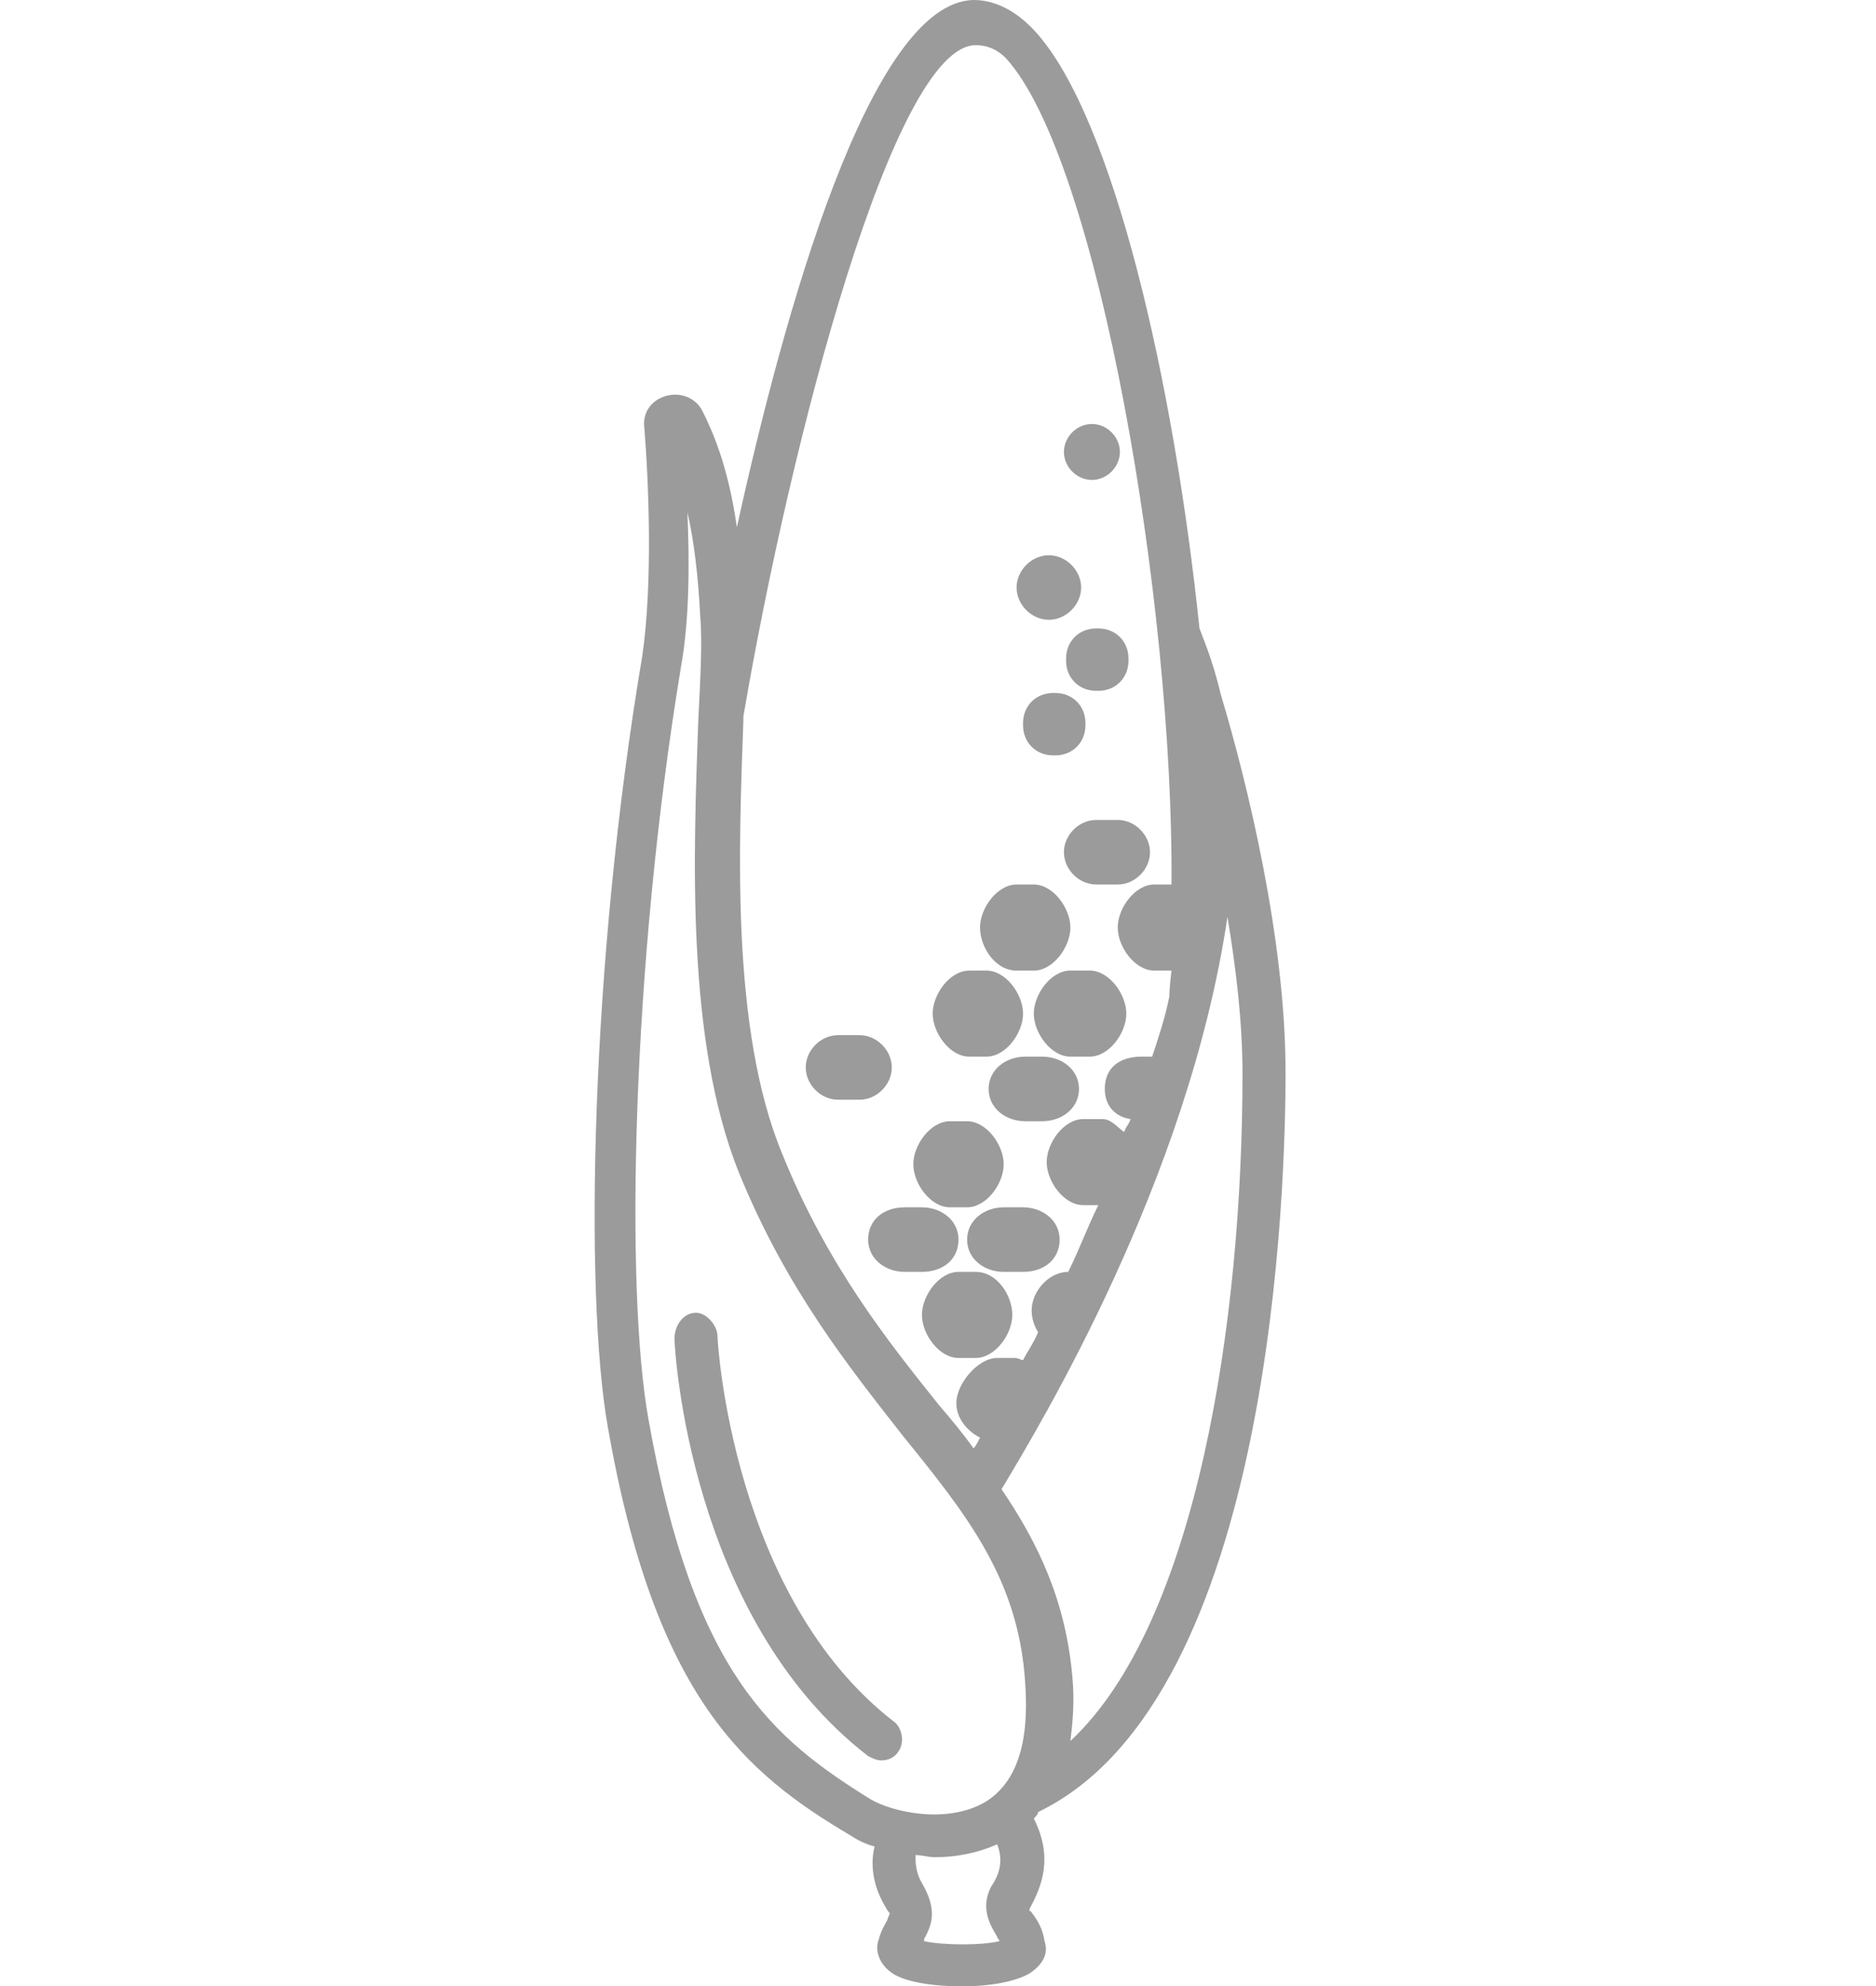 <svg width="51.956" height="55" viewBox="0 0 71 200" xmlns="http://www.w3.org/2000/svg"><title>Baby Corn</title><path d="M70.5 107.91c0-13.435-3.9-29.253-6.5-37.92-.867-3.684-1.95-6.068-2.167-6.718-2.6-24.92-8.668-51.354-16.468-60.022C43.415 1.083 41.248 0 39.08 0c-10.4.217-19.068 31.42-23.835 53.088-.866-6.067-2.383-9.534-3.467-11.7-.65-1.3-2.166-1.95-3.683-1.518-1.517.433-2.384 1.733-2.167 3.25.433 5.417.867 15.602-.217 22.97-5.2 30.768-5.85 64.138-3.466 77.572 4.767 27.302 13.868 34.886 24.486 41.17.65.433 1.516.867 2.383 1.083-.433 1.734-.216 3.9 1.084 6.068.216.433.433.65.433.65 0 .216-.217.433-.217.65-.216.433-.65 1.083-.866 1.95-.434 1.083 0 2.383 1.083 3.25 1.3 1.084 4.334 1.517 7.367 1.517 2.6 0 5.2-.433 6.718-1.3 1.3-.867 1.95-1.95 1.516-3.25-.215-1.3-.65-1.95-1.082-2.6-.217-.217-.217-.434-.433-.434v-.217c1.3-2.384 2.383-5.2.433-9.1.217-.218.433-.435.433-.65 23.837-11.486 24.92-63.923 24.92-74.54zm-5.85-15.602c.866 5.2 1.516 10.617 1.516 15.818 0 24.702-4.55 55.254-17.334 67.172.216-1.734.433-3.9.216-6.284-.65-7.8-3.467-13.65-7.15-19.068 3.9-6.5 18.85-31.203 22.752-57.638zM39.297 4.55c.867 0 1.95.217 3.034 1.3 9.318 10.185 16.902 55.038 16.686 83.207h-1.734c-1.95 0-3.683 2.384-3.683 4.334 0 1.95 1.732 4.335 3.682 4.335h1.734s-.217 1.733-.217 2.6c-.434 2.167-1.084 4.117-1.734 6.067h-1.084c-2.167 0-3.684 1.084-3.684 3.25 0 1.734 1.084 2.817 2.6 3.034-.216.65-.433.65-.65 1.3-.65-.433-1.3-1.3-2.166-1.3h-1.95c-1.95 0-3.684 2.384-3.684 4.334 0 1.95 1.733 4.333 3.684 4.333h1.516c-1.083 2.167-1.95 4.55-3.033 6.718-1.95 0-3.684 1.95-3.684 3.9 0 .65.218 1.518.65 2.168-.432 1.083-1.082 1.95-1.516 2.817-.216 0-.433-.217-.866-.217h-1.734c-1.95 0-4.117 2.6-4.117 4.55 0 1.517 1.084 2.817 2.384 3.467-.216.434-.433.867-.65 1.084-1.083-1.518-2.166-2.818-3.466-4.335-5.2-6.5-11.268-14.084-15.818-25.352-5.2-12.568-4.334-31.203-3.9-43.554v-.434C20.662 44.204 31.062 4.55 39.295 4.55zM6.36 143.012c-2.382-13-1.732-45.72 3.252-75.84.866-4.767.866-10.617.65-15.6.65 2.816 1.083 6.283 1.3 10.617.216 2.382 0 6.282-.217 10.616-.433 12.784-1.3 31.853 4.117 45.287 4.767 11.7 11.05 19.502 16.468 26.436 6.5 8.016 11.7 14.517 12.35 24.917.435 6.068-.866 9.968-3.9 11.918-3.9 2.384-9.533 1.084-11.7-.217-9.75-6.067-17.768-12.567-22.32-38.136zm35.104 52.004c0 .217.217.217.217.434-1.733.433-5.633.433-7.583 0v-.217c.867-1.517 1.3-3.034-.217-5.634-.65-1.084-.65-2.168-.65-2.818.65 0 1.3.217 1.95.217 2.167 0 4.334-.434 6.284-1.3.65 1.732.217 3.032-.65 4.333-1.083 2.166 0 3.9.65 4.983zm-10.4-21.668c.866.65 1.083 2.167.433 3.033-.434.65-1.084.868-1.734.868-.433 0-.866-.217-1.3-.433-17.985-13.868-19.5-40.954-19.5-42.037 0-1.3.865-2.6 2.165-2.6 1.084 0 2.167 1.3 2.167 2.383 0 .65 1.517 26.22 17.768 38.788zm23.4-71.29c0 1.95-1.732 4.334-3.682 4.334h-1.95c-1.95 0-3.684-2.383-3.684-4.333 0-1.952 1.733-4.335 3.684-4.335h1.95c1.95 0 3.683 2.383 3.683 4.334zm-19.5 0c0-1.95 1.733-4.333 3.683-4.333h1.734c1.95 0 3.684 2.383 3.684 4.334 0 1.95-1.733 4.332-3.683 4.332h-1.733c-1.95 0-3.683-2.383-3.683-4.333zm4.767-8.667c0-1.95 1.734-4.333 3.684-4.333h1.734c1.95 0 3.684 2.384 3.684 4.334 0 1.95-1.734 4.335-3.684 4.335h-1.734c-2.166 0-3.683-2.384-3.683-4.334zm17.12-7.583c0 1.734-1.518 3.25-3.25 3.25H51.43c-1.734 0-3.25-1.516-3.25-3.25 0-1.733 1.516-3.25 3.25-3.25H53.6c1.732 0 3.25 1.517 3.25 3.25zm-26.003 21.67c0 1.732-1.517 3.25-3.25 3.25H25.43c-1.734 0-3.25-1.518-3.25-3.25 0-1.735 1.516-3.252 3.25-3.252h2.166c1.734 0 3.25 1.517 3.25 3.25zm19.5-34.454c0 1.733-1.3 3.033-3.032 3.033h-.217c-1.733 0-3.034-1.3-3.034-3.033v-.217c0-1.733 1.3-3.034 3.034-3.034h.217c1.733 0 3.033 1.3 3.033 3.034v.217zm4.335-6.5c0 1.733-1.3 3.033-3.034 3.033h-.216c-1.734 0-3.034-1.3-3.034-3.034v-.216c0-1.734 1.3-3.034 3.034-3.034h.216c1.734 0 3.034 1.3 3.034 3.034v.216zm-11.268-7.368c0-1.734 1.517-3.25 3.25-3.25 1.734 0 3.25 1.516 3.25 3.25 0 1.733-1.516 3.25-3.25 3.25-1.733 0-3.25-1.517-3.25-3.25zm6.284 50.487c0 1.95-1.733 3.25-3.683 3.25H44.28c-1.95 0-3.682-1.3-3.682-3.25s1.733-3.25 3.683-3.25h1.735c1.95 0 3.683 1.3 3.683 3.25zm-5.634 11.918c1.95 0 3.684 1.3 3.684 3.25s-1.517 3.25-3.684 3.25h-1.95c-1.95 0-3.683-1.3-3.683-3.25s1.734-3.25 3.684-3.25h1.95zm-11.917 0h1.733c1.95 0 3.684 1.3 3.684 3.25s-1.517 3.25-3.684 3.25h-1.733c-1.95 0-3.684-1.3-3.684-3.25s1.517-3.25 3.684-3.25zm.867-4.334c0-1.95 1.733-4.333 3.683-4.333h1.734c1.95 0 3.684 2.383 3.684 4.333 0 1.95-1.733 4.334-3.683 4.334h-1.733c-1.95 0-3.683-2.383-3.683-4.334zm9.967 15.168c0 1.95-1.732 4.334-3.683 4.334h-1.733c-1.95 0-3.684-2.383-3.684-4.334 0-1.95 1.734-4.333 3.684-4.333h1.733c2.167 0 3.684 2.384 3.684 4.334zm5.2-86.89c0-1.517 1.302-2.817 2.818-2.817 1.517 0 2.817 1.3 2.817 2.817 0 1.517-1.3 2.817-2.817 2.817-1.516 0-2.817-1.3-2.817-2.816z" fill="#9B9B9B" fill-rule="evenodd"/></svg>